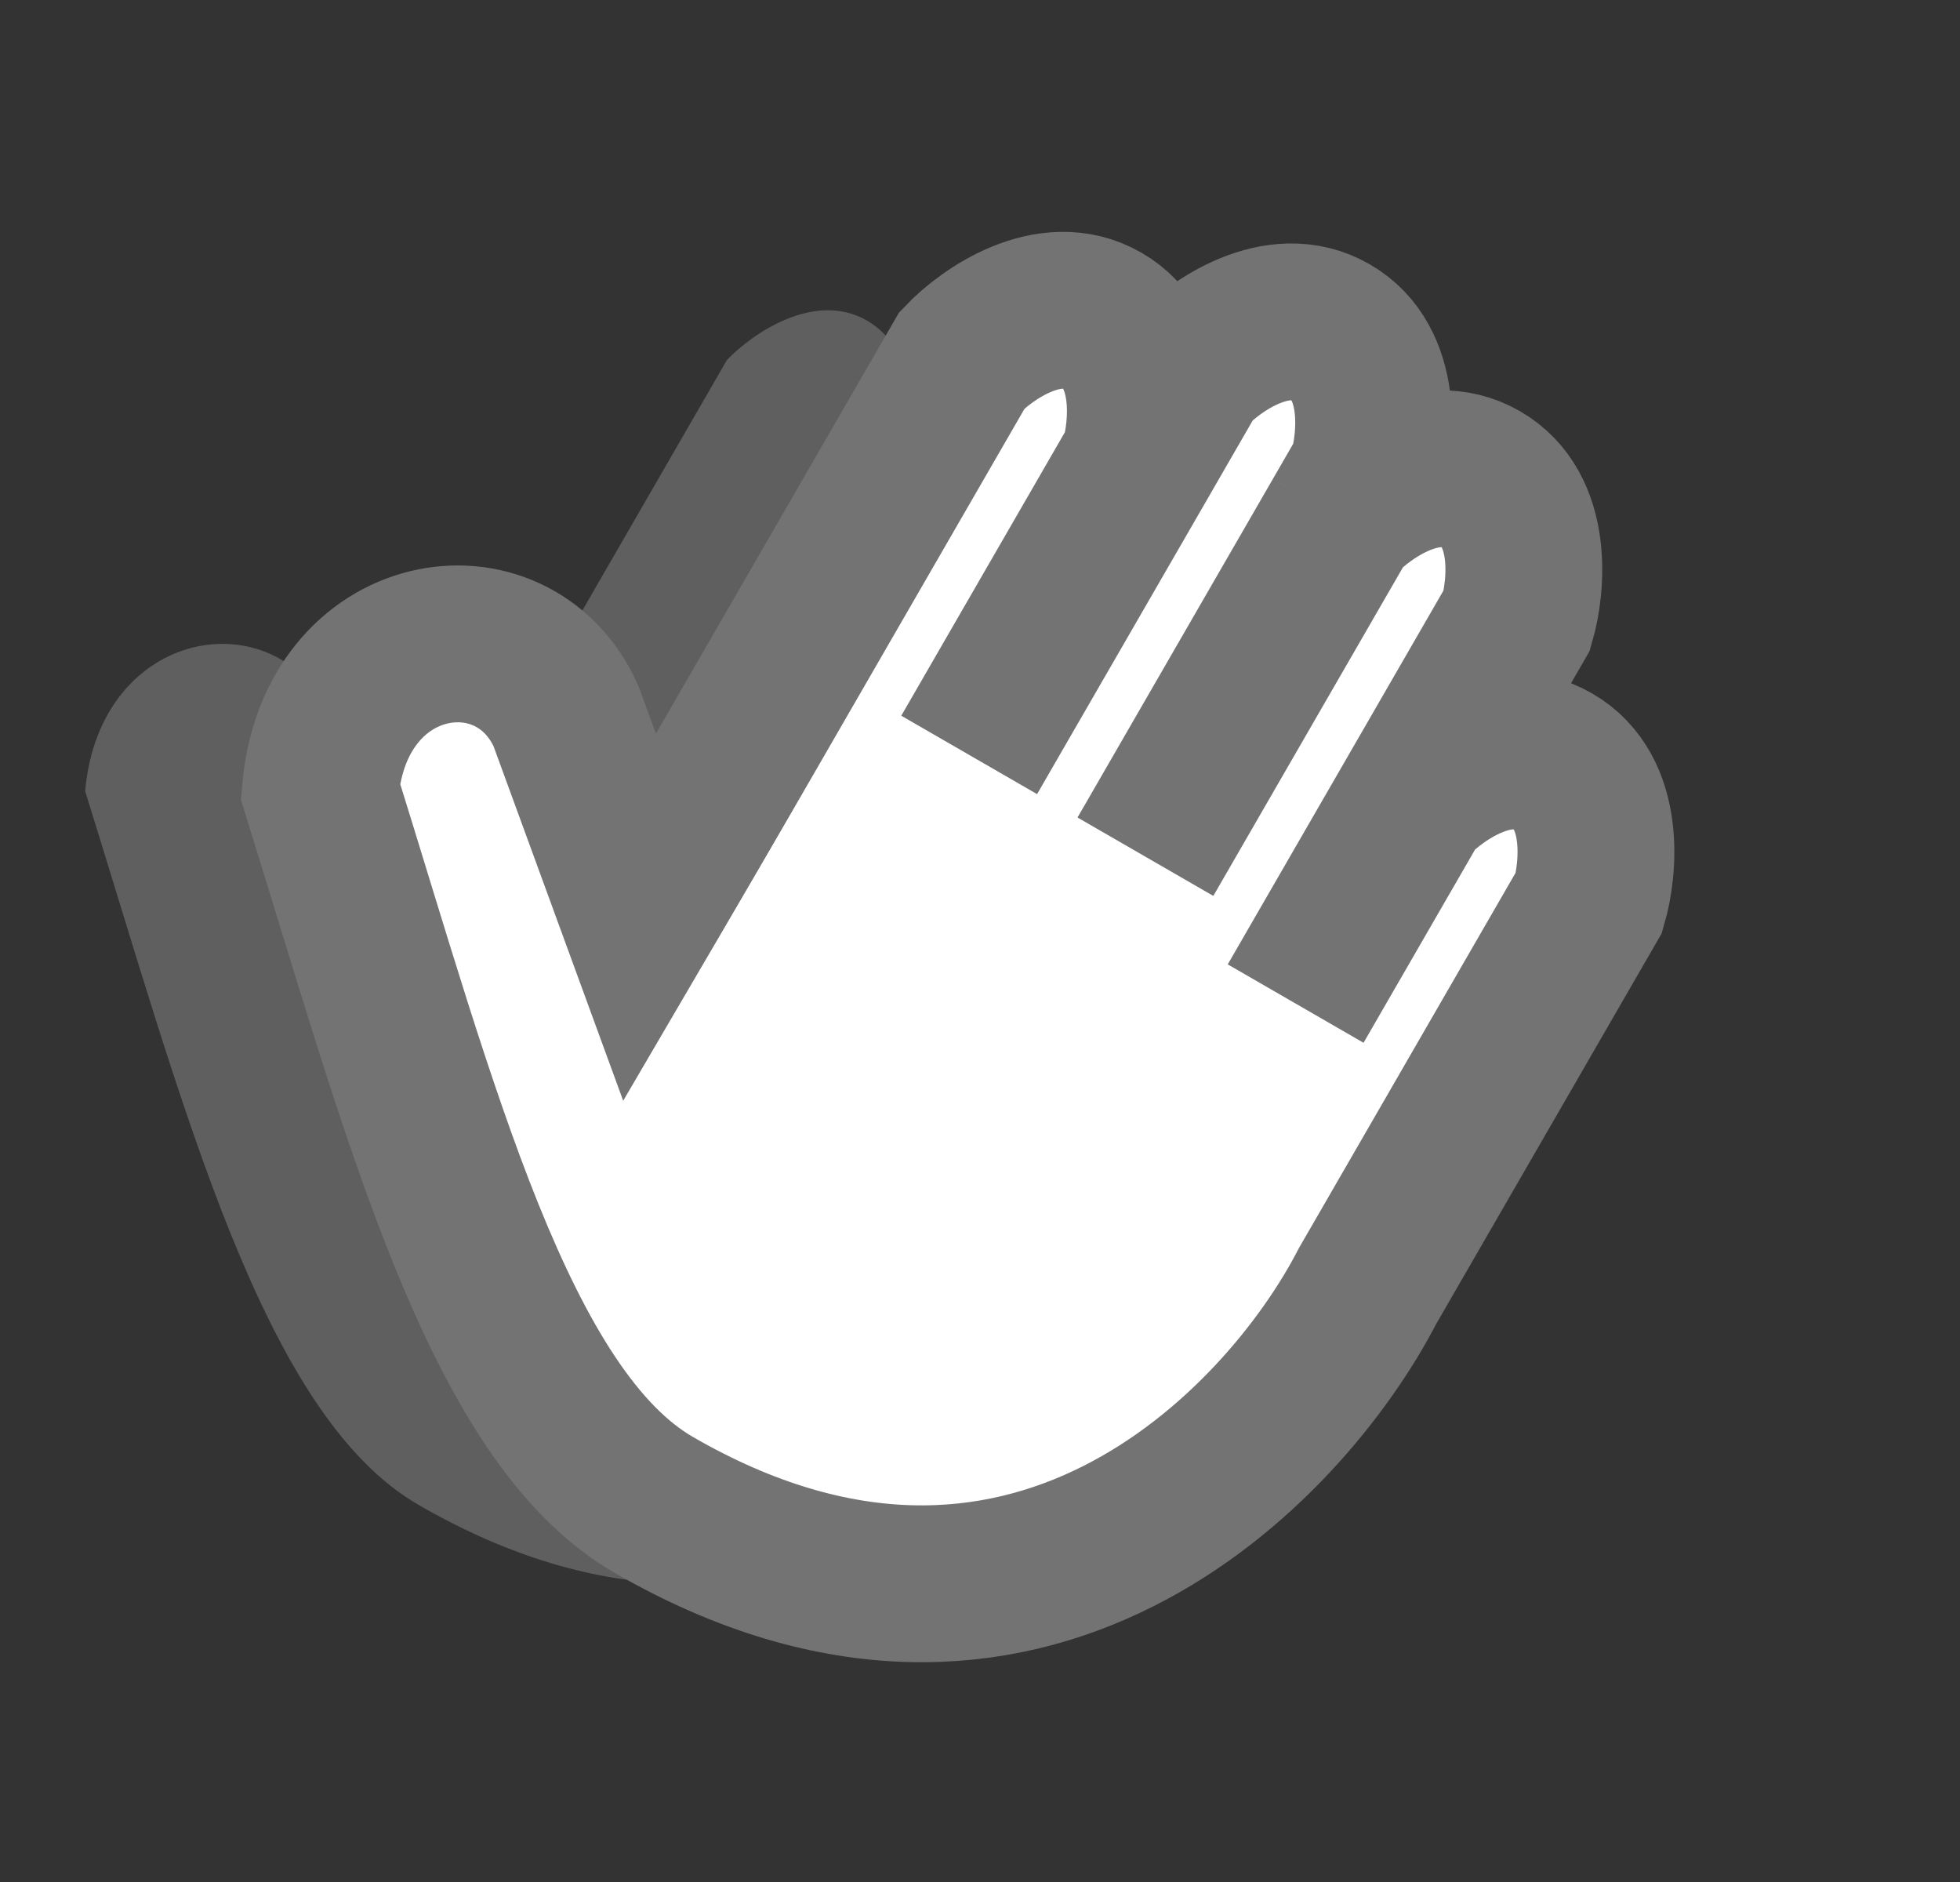 <svg width="25" height="24" viewBox="0 0 25 24" fill="none" xmlns="http://www.w3.org/2000/svg">
<rect x="0" y="0" width="25" height="24" fill="#333333" stroke="none"/>
<path d="M11.06 4.089C10.386 3.7 9.587 4.261 9.272 4.591L5.162 11.71L4.218 9.128C3.538 7.628 1.272 7.982 1.086 10.089C2.353 14.144 3.348 18.042 5.339 19.191C10.059 21.917 13.377 18.464 14.445 16.397L17.268 11.508C17.396 11.07 17.482 10.098 16.808 9.709C16.134 9.319 15.335 9.881 15.02 10.21L16.348 7.909C16.476 7.472 16.563 6.499 15.888 6.11C15.214 5.721 14.415 6.282 14.1 6.611L14.432 6.036C14.56 5.599 14.647 4.626 13.972 4.237C13.298 3.848 12.499 4.409 12.184 4.738L11.52 5.889C11.648 5.451 11.735 4.479 11.06 4.089Z" fill="#737373" fill-opacity="0.7"/>
<path d="M4.62 14.599L7.352 9.931L8.143 14.894L4.62 14.599Z" fill="#737373" fill-opacity="0.7"/>
<path d="M14.06 4.089C13.386 3.7 12.587 4.261 12.272 4.591L8.162 11.71L7.218 9.128C6.538 7.628 4.272 7.982 4.086 10.089C5.353 14.144 6.348 18.042 8.339 19.191C13.059 21.917 16.377 18.464 17.445 16.397L20.268 11.508C20.396 11.07 20.482 10.098 19.808 9.709C19.134 9.319 18.335 9.881 18.02 10.21L19.348 7.909C19.476 7.472 19.563 6.499 18.888 6.11C18.214 5.721 17.415 6.282 17.1 6.611L17.432 6.036C17.56 5.599 17.647 4.626 16.972 4.237C16.298 3.848 15.499 4.409 15.184 4.738L14.52 5.889C14.648 5.451 14.735 4.479 14.06 4.089Z" fill="white"/>
<path d="M14.61 10.925L17.1 6.611M17.1 6.611L17.432 6.036C17.56 5.599 17.647 4.626 16.972 4.237C16.298 3.848 15.499 4.409 15.184 4.738L12.362 9.627L14.52 5.889C14.648 5.451 14.735 4.479 14.06 4.089C13.386 3.7 12.587 4.261 12.272 4.591L8.073 11.864M17.1 6.611C17.415 6.282 18.214 5.721 18.888 6.11C19.563 6.499 19.476 7.472 19.348 7.909L18.02 10.21M16.526 12.798L18.02 10.21M18.02 10.21C18.335 9.881 19.134 9.319 19.808 9.709C20.482 10.098 20.396 11.07 20.268 11.508L17.445 16.397C16.377 18.464 13.059 21.917 8.339 19.191C6.348 18.042 5.353 14.144 4.086 10.089C4.272 7.982 6.538 7.628 7.218 9.128L9 14" stroke="#737373" stroke-width="2"/>
<path d="M7.62 14.599L10.352 9.931L11.143 14.894L7.62 14.599Z" fill="white"/>
</svg>
